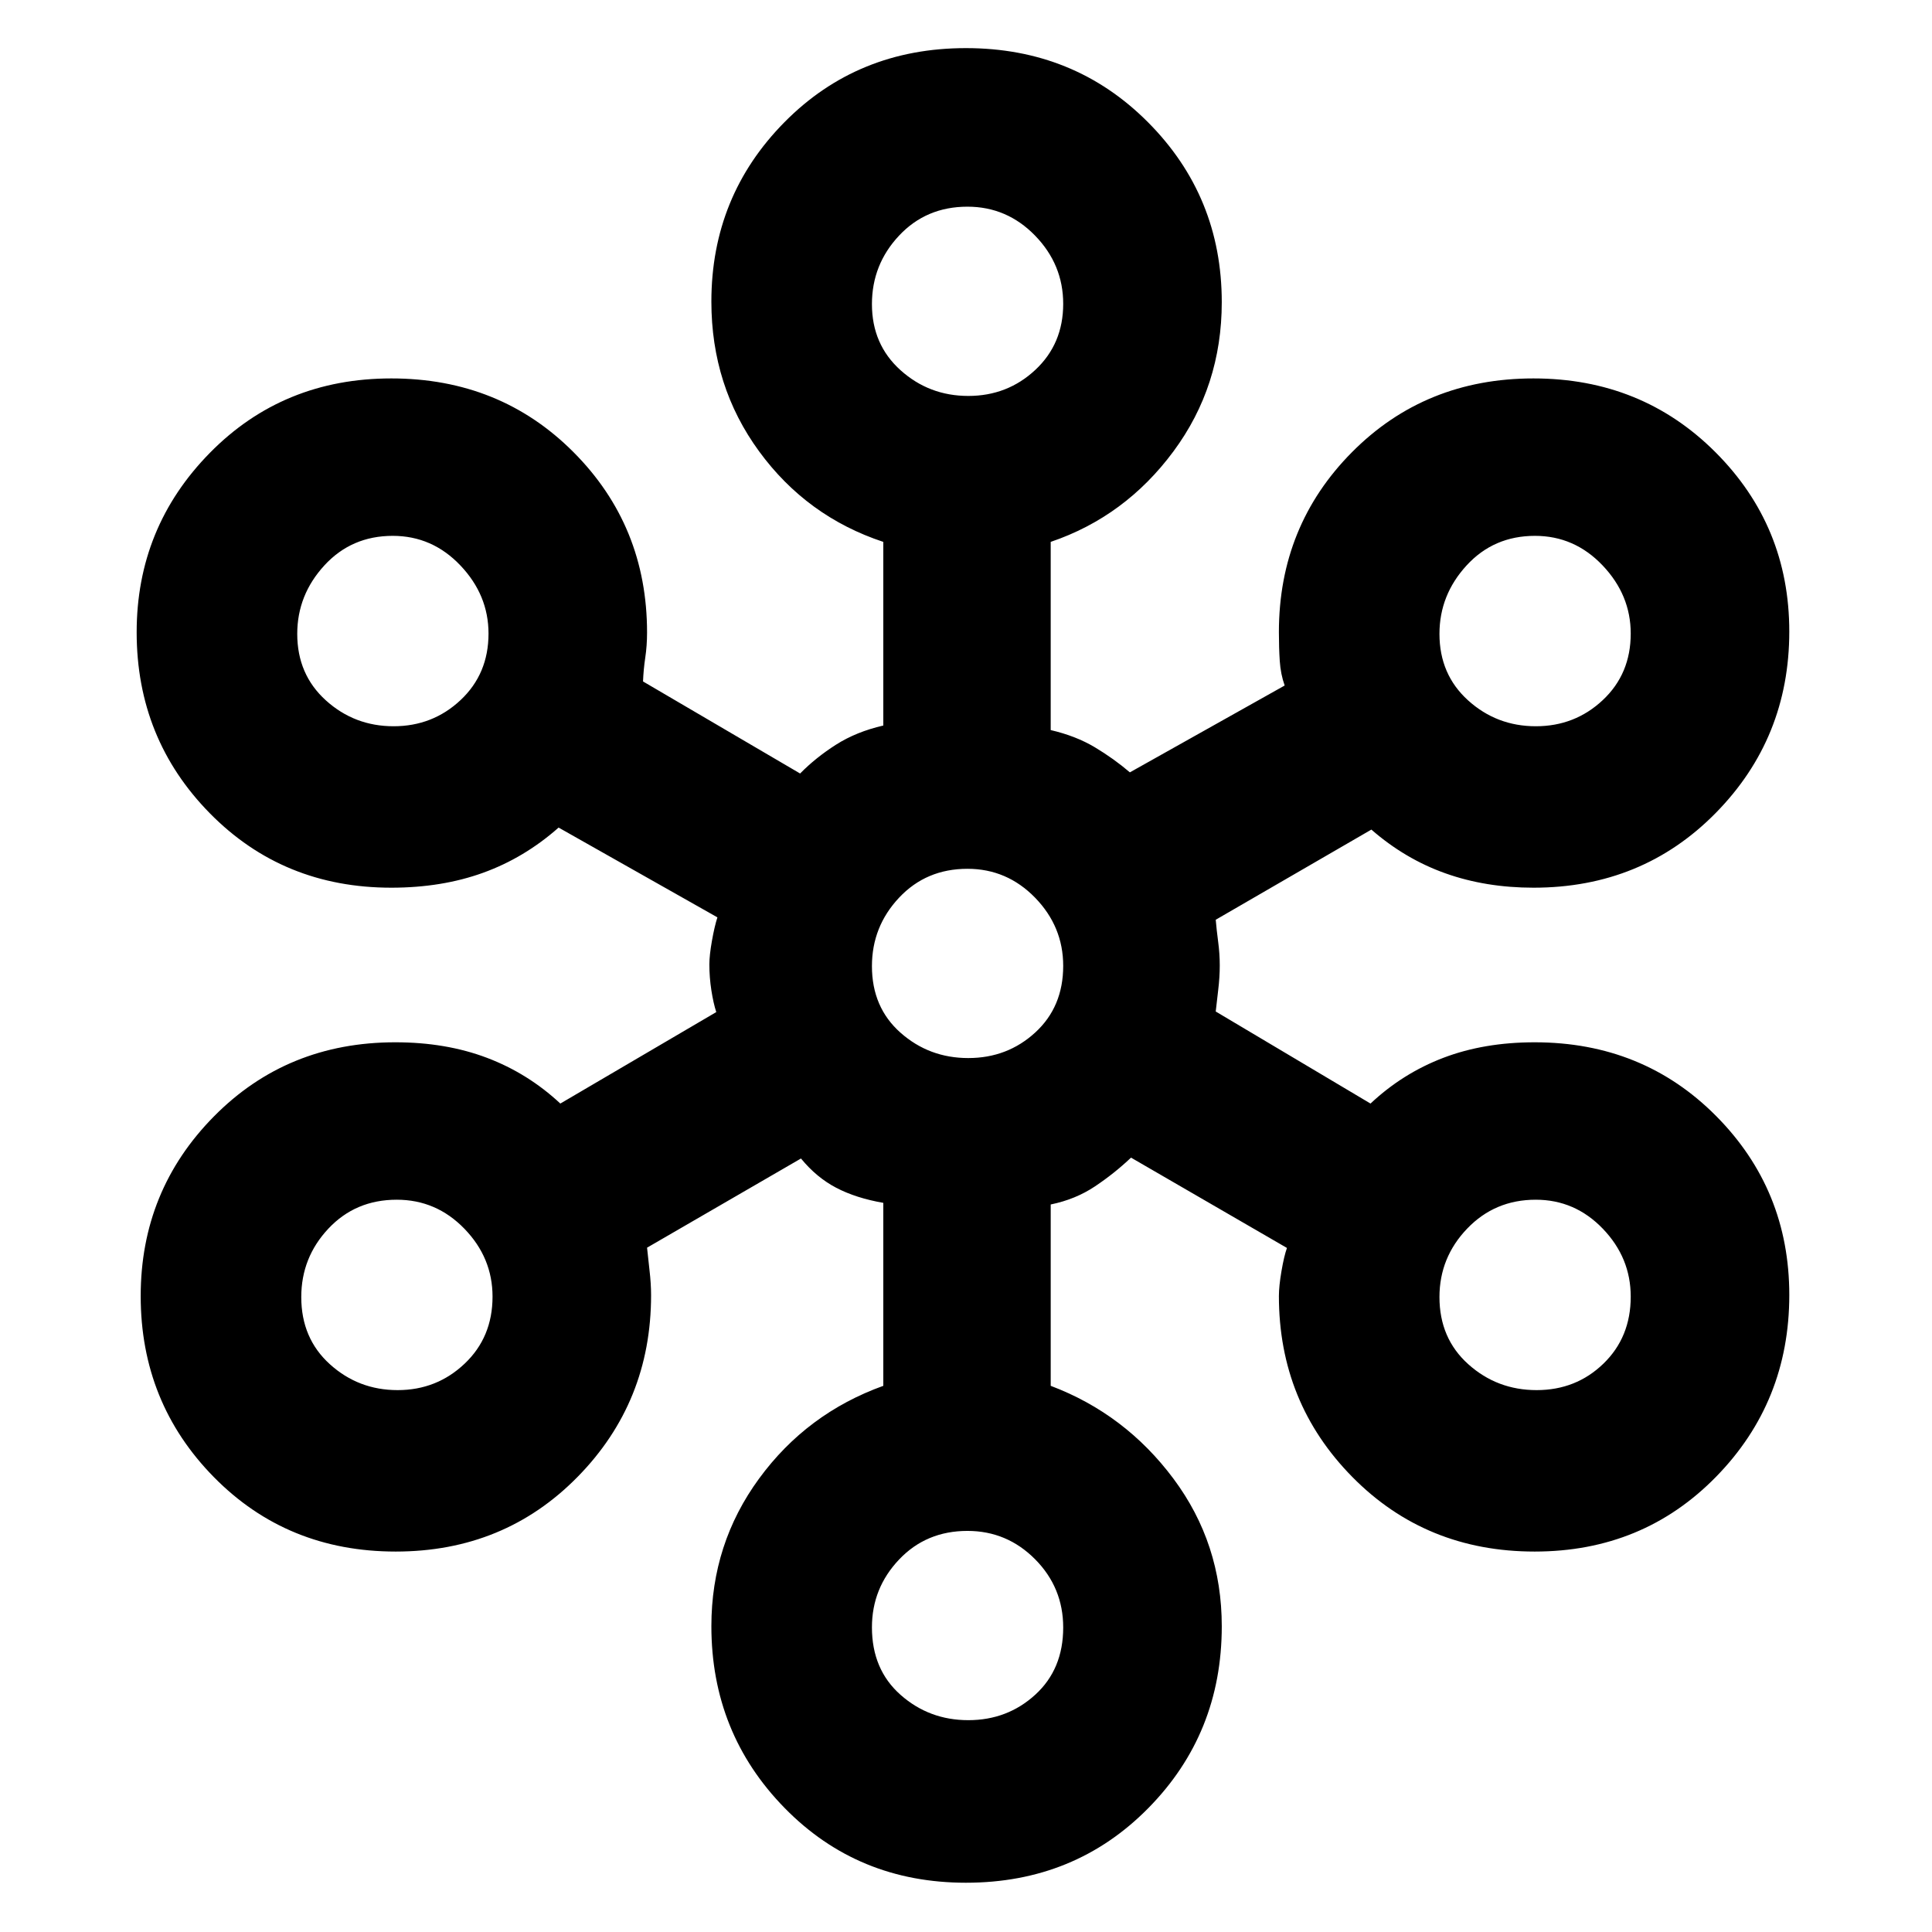<svg xmlns="http://www.w3.org/2000/svg" height="48" viewBox="0 -960 960 960" width="48"><path d="M479.99-24.48q-53.8 0-90.16-37.19-36.35-37.18-36.35-90.31 0-40.96 23.72-73.34 23.71-32.38 61.71-46.07v-90.92q-13.61-2.37-23.39-7.49-9.78-5.11-17.52-14.55l-76.48 44.31q.44 4.58 1.22 11.23t.78 12.38q0 53.08-36.47 90.23-36.47 37.16-90.42 37.16-53.96 0-90.34-36.98T69.91-316q0-52.39 36.37-89.24 36.36-36.85 90.15-36.85 25.14 0 45.5 7.7t36.5 22.74l77.48-45.45q-1.43-4.38-2.43-10.79-1-6.42-1-12.91 0-4.49 1.28-11.71 1.28-7.22 2.72-11.66l-78.91-44.61q-16.99 15.03-37.5 22.45-20.5 7.42-45.64 7.42-53.79 0-90.15-36.97-36.37-36.97-36.37-89.95 0-52.15 36.37-89.14 36.36-36.99 90.16-36.99 54.04 0 90.56 36.66t36.52 89.59q0 6.52-.89 12.49-.89 5.96-1.11 11.83l78.05 45.74q7.73-7.87 17.82-14.31 10.09-6.43 23.52-9.53v-91.25q-38-12.56-61.71-44.98-23.72-32.42-23.72-74.41 0-52.41 36.35-89.19 36.36-36.77 90.14-36.77 53.79 0 90.45 36.82 36.67 36.82 36.67 89.42 0 41.71-24 74.13-24 32.42-61 44.98v93.51q12.51 2.91 21.94 8.55 9.43 5.65 17.4 12.46l76.92-43.15q-2-5.61-2.44-12.18-.43-6.58-.43-14.32 0-52.87 36.35-89.48 36.36-36.61 90.14-36.61 53.79 0 90.45 36.68 36.67 36.68 36.67 89.08 0 52.99-36.53 90.14T762-518.91q-23.73 0-43.78-7.14-20.06-7.13-36.79-21.73l-77.34 44.8q.43 5.03 1.21 10.96.79 5.93.79 11.8 0 5.81-.79 12.31-.78 6.5-1.21 10.52L681-411.65q16.02-15.04 36.23-22.74 20.2-7.7 45.34-7.7 53.79 0 90.15 36.62 36.37 36.62 36.37 88.94 0 53.14-36.37 90.31-36.36 37.18-90.16 37.18-54.04 0-90.56-37.03T635.48-316q0-4.91 1.28-12.39t2.72-11.51L562-384.78q-8.3 7.87-17.94 14.3-9.63 6.44-21.97 8.98v90.11q37 13.97 61 46.16t24 73.31q0 53.34-36.53 90.39t-90.57 37.05Zm1.15-80.78q19.44 0 33.3-12.67 13.86-12.68 13.86-33.37 0-19.83-13.97-33.92-13.98-14.08-33.61-14.08-20.49 0-33.97 14.22-13.49 14.23-13.49 33.7 0 20.97 14.22 33.54 14.22 12.58 33.66 12.58Zm-283.57-164q19.44 0 33.3-13.14 13.87-13.13 13.87-33.31 0-19.32-13.98-33.74-13.97-14.42-33.61-14.42-20.49 0-33.97 14.36t-13.48 34.02q0 20.52 14.22 33.37 14.21 12.86 33.65 12.86Zm565.96 0q19.61 0 33.19-13.14 13.58-13.13 13.58-33.31 0-19.32-13.86-33.74-13.86-14.42-33.33-14.42-20.32 0-34.08 14.36-13.77 14.36-13.77 34.02 0 20.52 14.33 33.37 14.34 12.86 33.94 12.86Zm-282.39-165q19.44 0 33.3-12.73 13.86-12.74 13.86-33.08 0-19.5-13.97-33.87-13.98-14.36-33.61-14.36-20.49 0-33.97 14.35-13.49 14.36-13.49 34.03 0 20.51 14.22 33.08 14.22 12.58 33.66 12.58ZM195.57-599.13q19.44 0 33.3-13.02 13.87-13.02 13.87-33.03 0-19.16-13.98-33.86-13.97-14.7-33.61-14.7-20.49 0-33.97 14.69t-13.48 34.02q0 20.18 14.22 33.04 14.21 12.86 33.65 12.86Zm567.57 0q19.44 0 33.3-13.02 13.86-13.02 13.86-33.03 0-19.16-13.97-33.86-13.98-14.7-33.61-14.7-20.49 0-33.97 14.69-13.49 14.69-13.49 34.02 0 20.18 14.22 33.04t33.66 12.86Zm-282-164.13q19.44 0 33.3-12.94 13.86-12.94 13.86-32.82 0-19.52-13.97-33.9-13.98-14.38-33.61-14.38-20.49 0-33.97 14.37-13.49 14.37-13.49 34.06 0 20.05 14.22 32.83 14.22 12.78 33.66 12.78Z"/></svg>